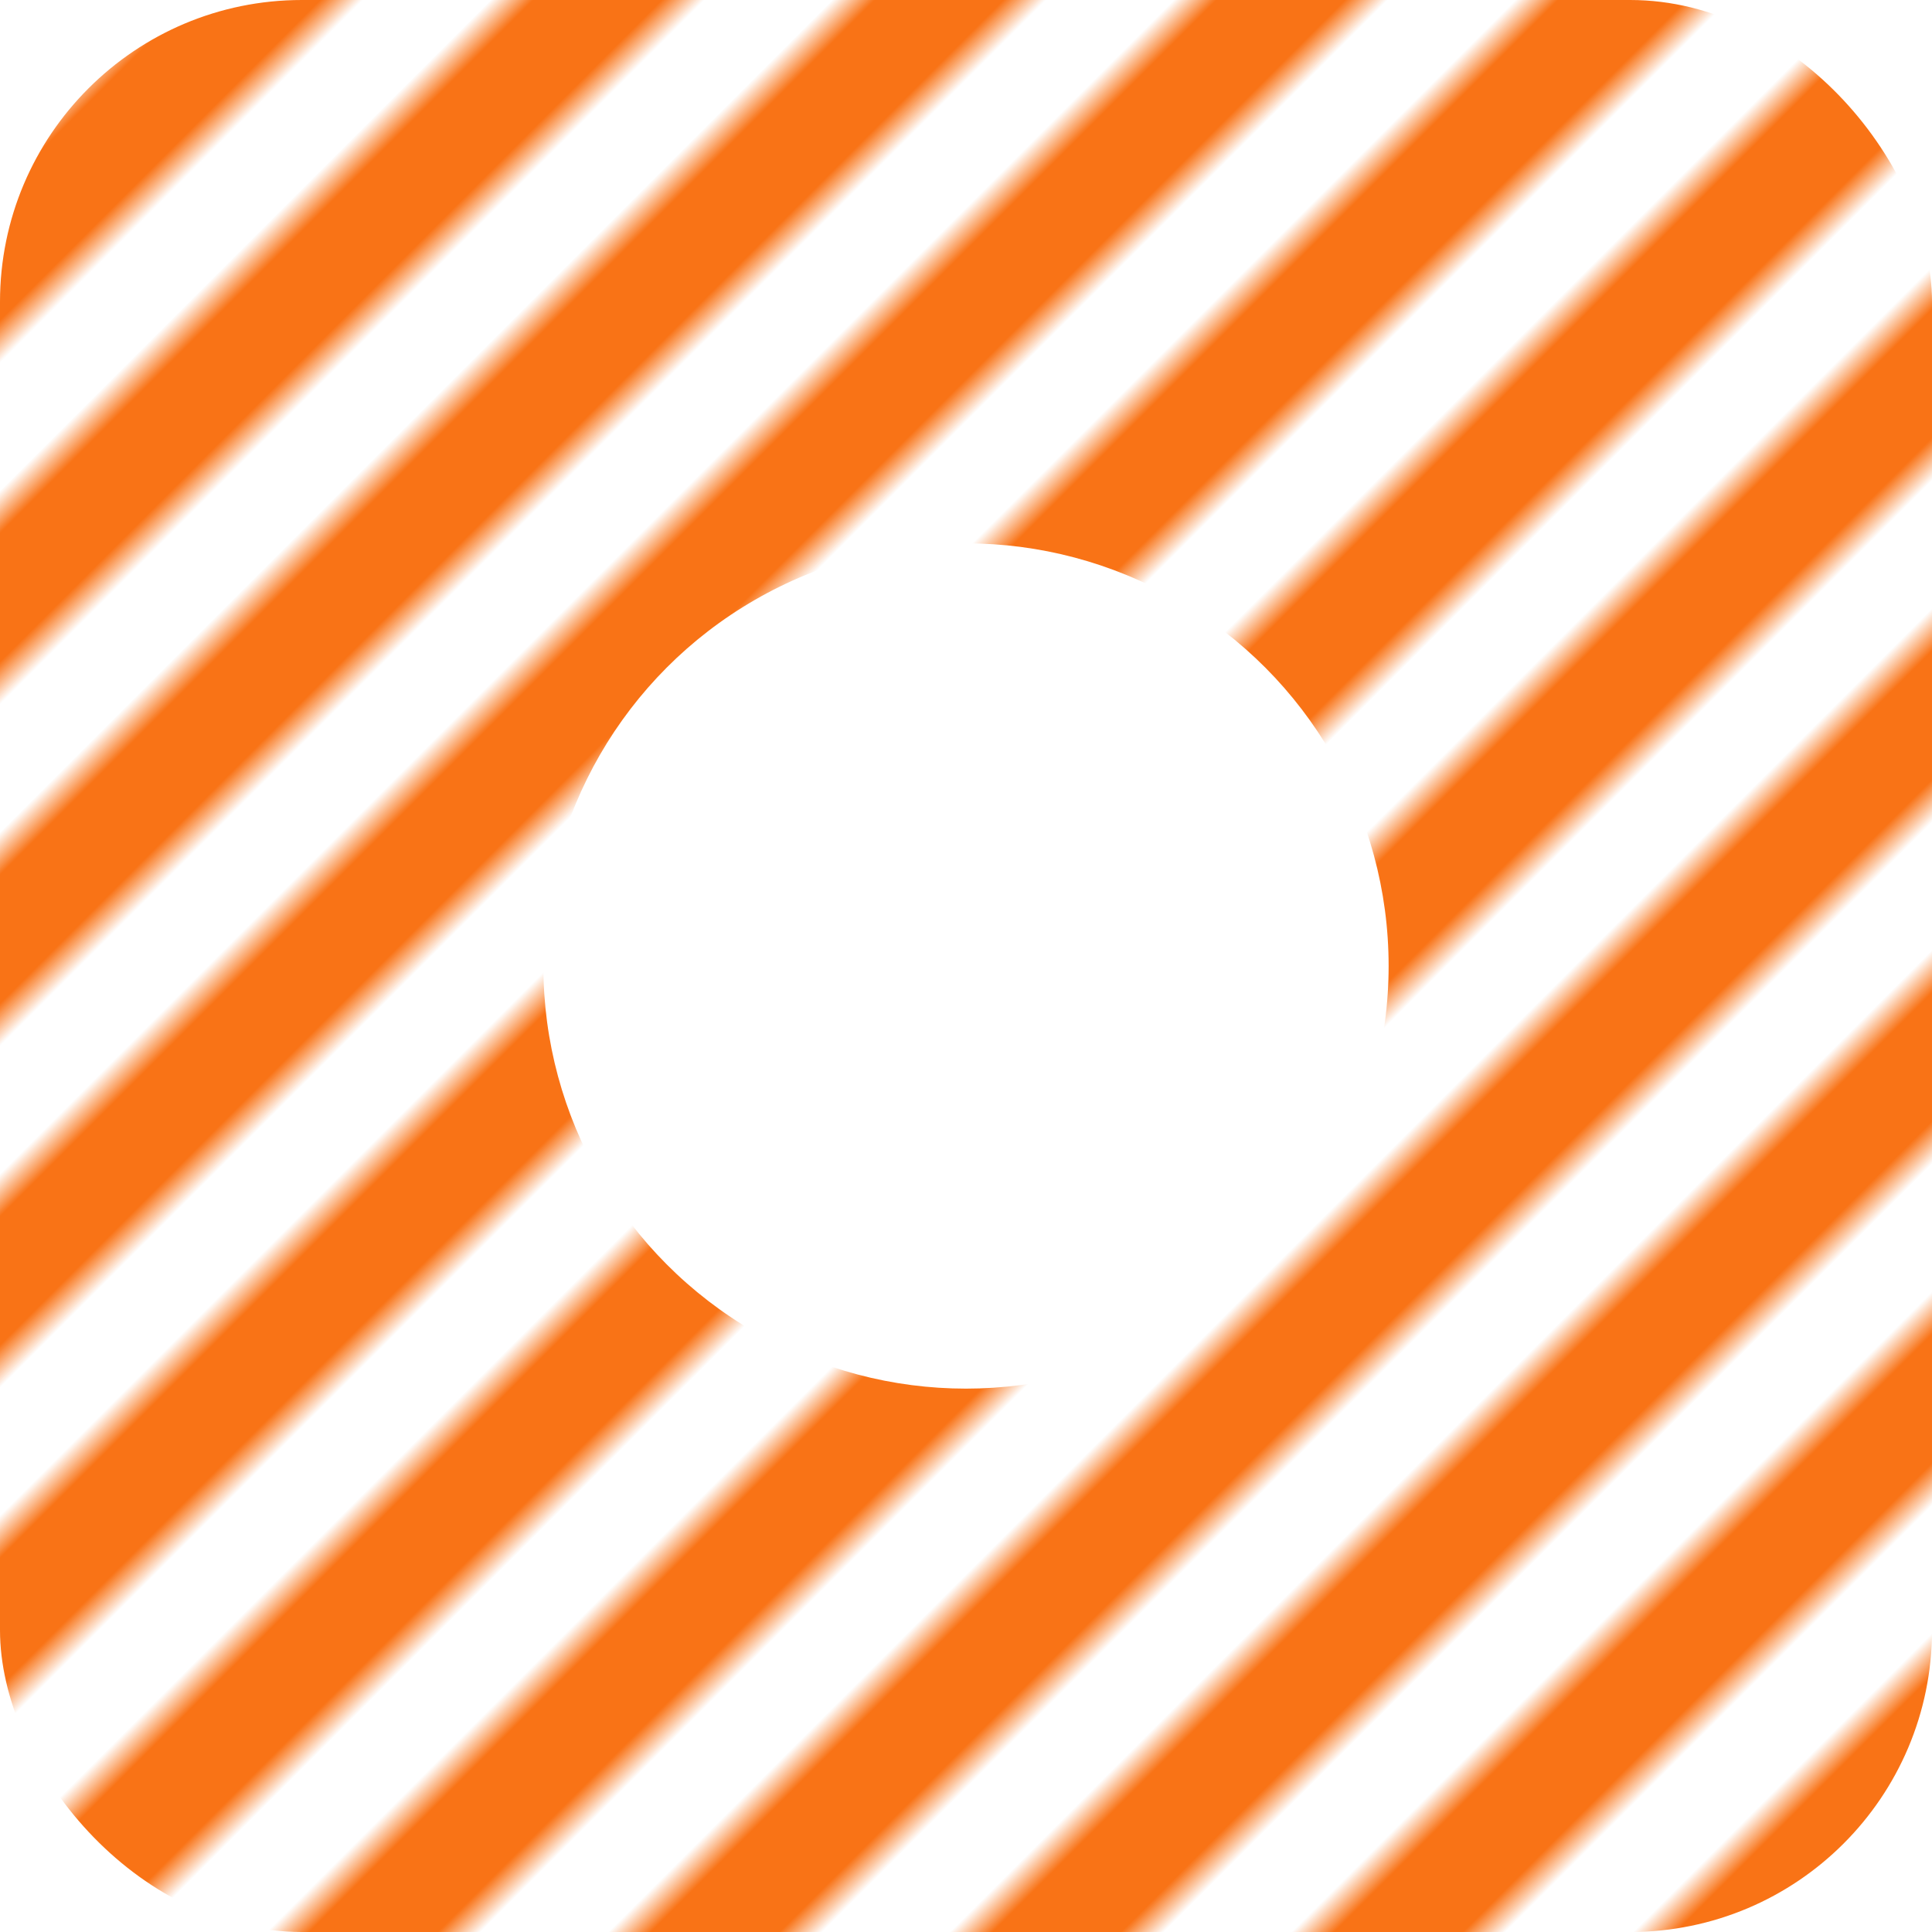 <svg xmlns="http://www.w3.org/2000/svg" width="64" height="64" viewBox="0 0 64 64">
  <defs>
    <pattern id="stripes" width="8" height="8" patternUnits="userSpaceOnUse" patternTransform="rotate(45)">
      <rect width="8" height="8" fill="#f97316"/>
      <rect width="4" height="8" fill="#ffffff55"/>
    </pattern>
  </defs>
  <rect width="64" height="64" rx="10" fill="url(#stripes)"/>
  <circle cx="32" cy="32" r="14" fill="white"/>
</svg>

